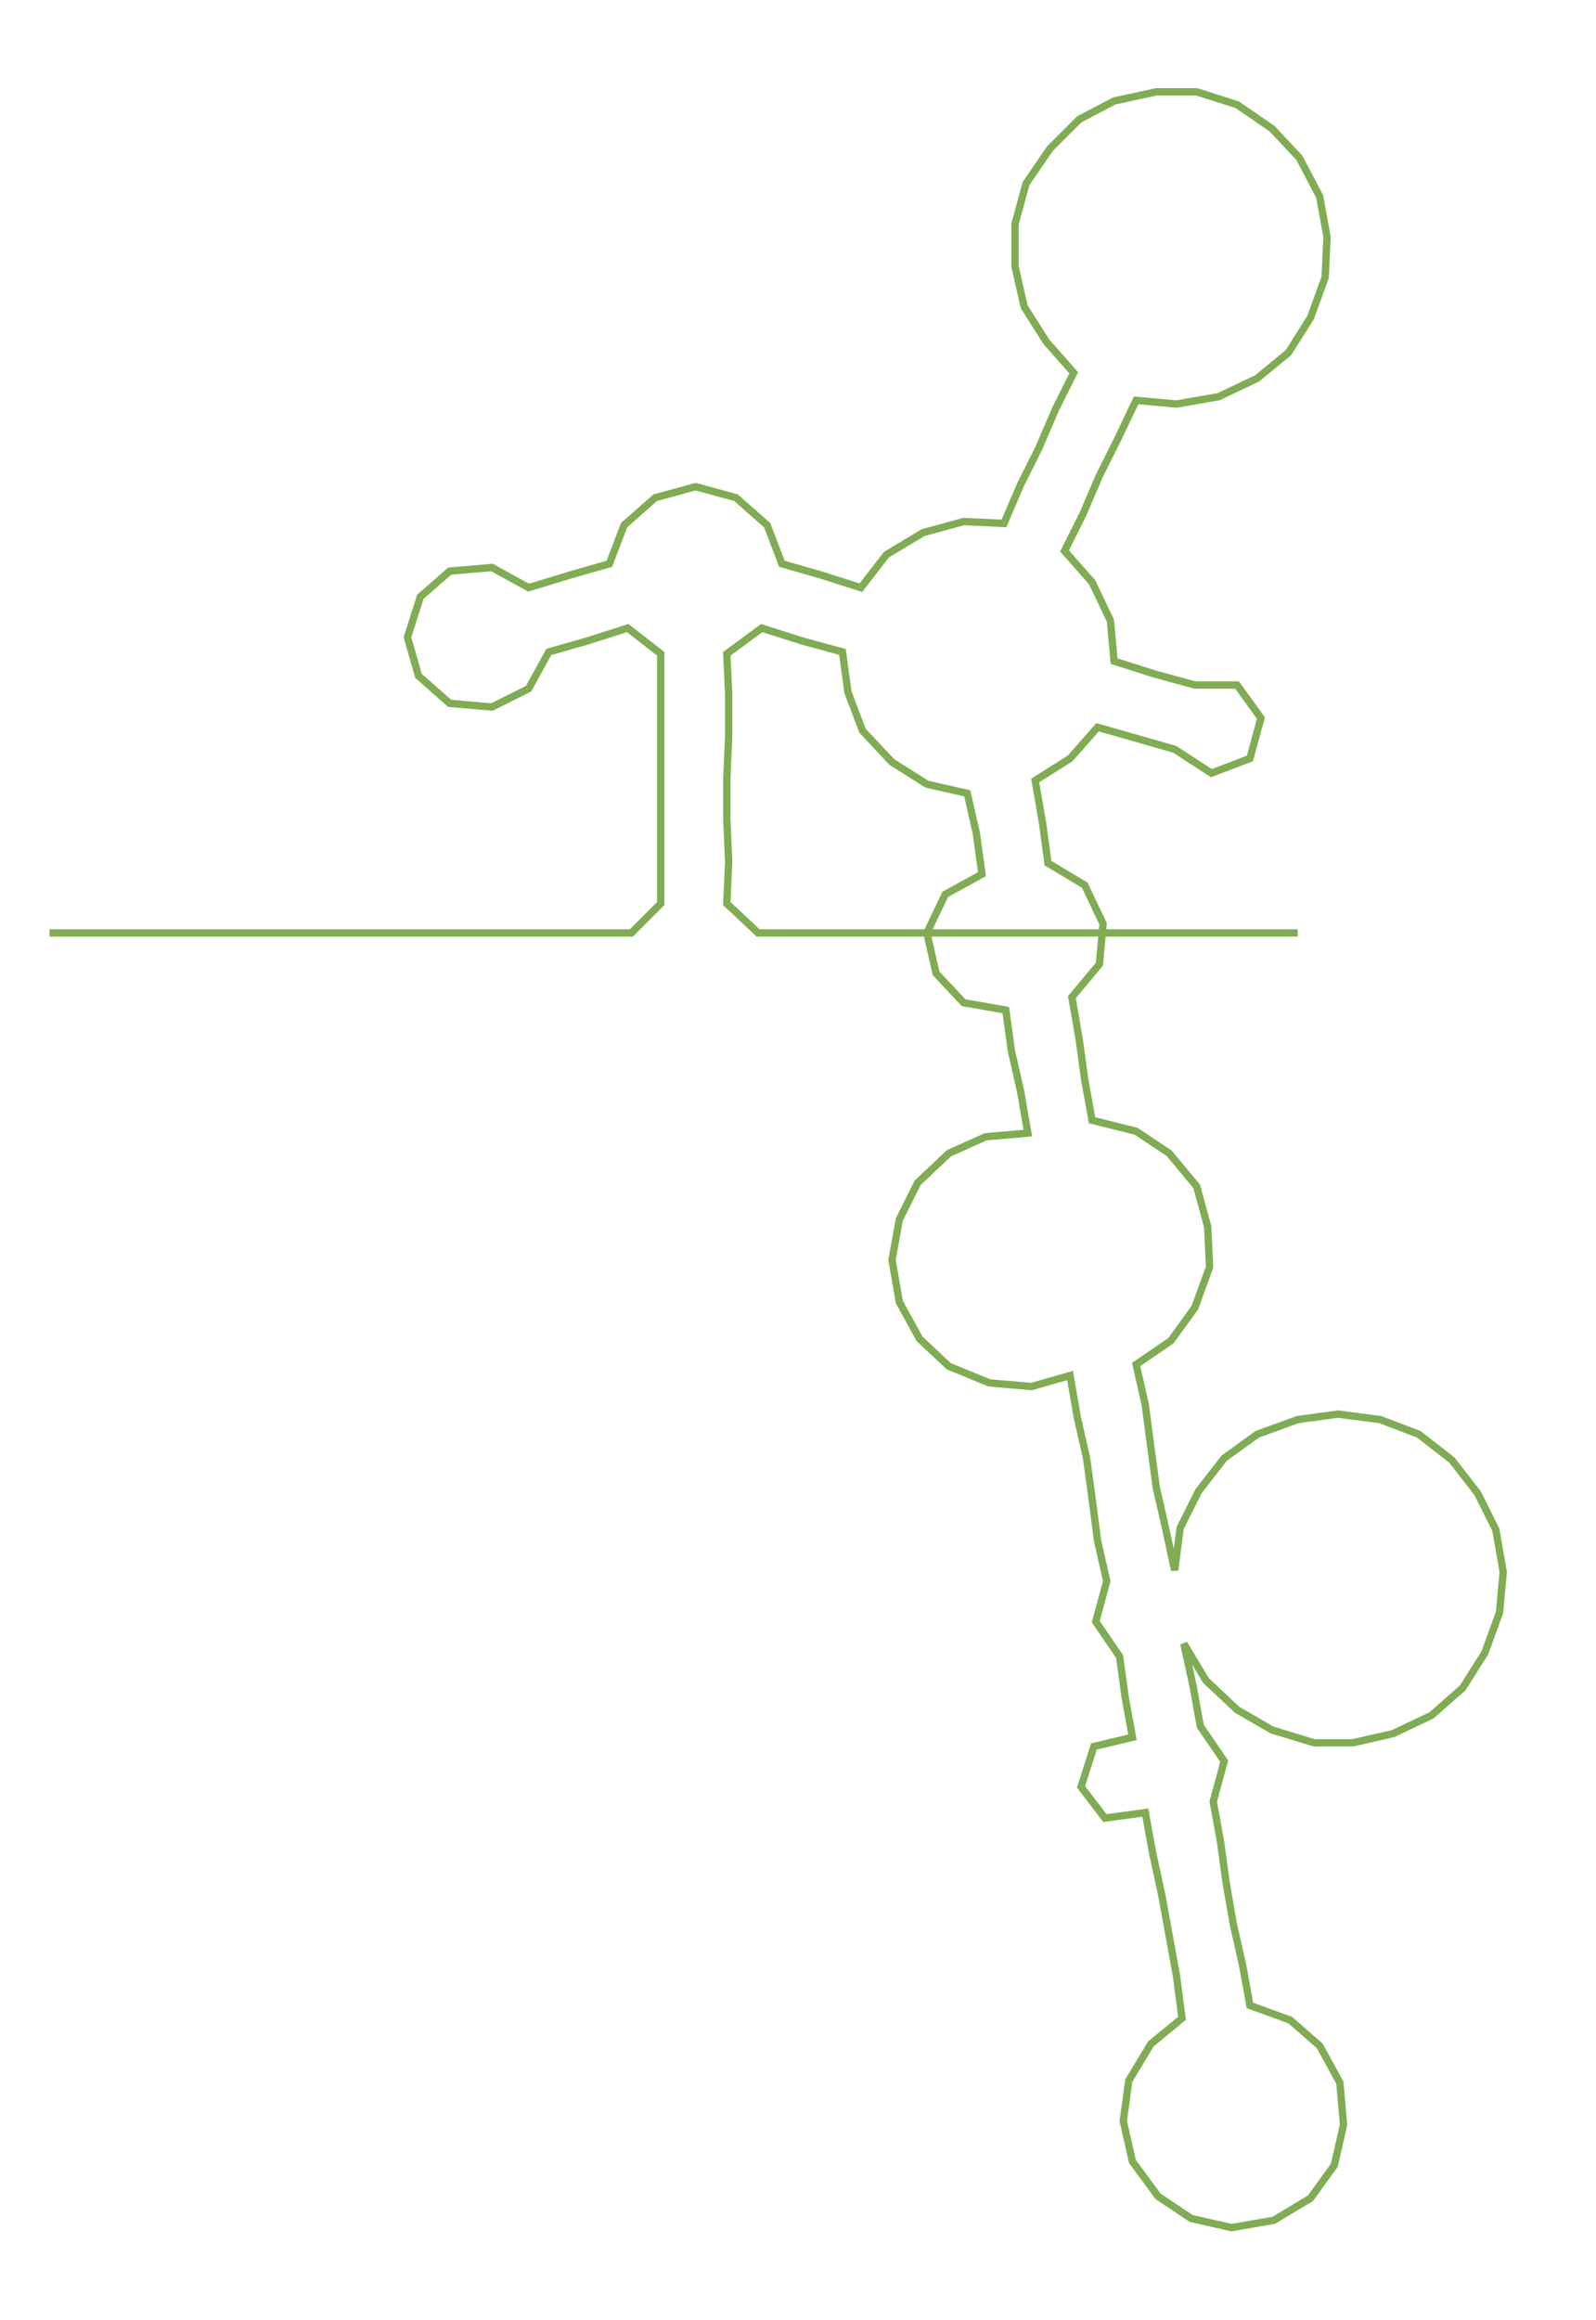 <ns0:svg xmlns:ns0="http://www.w3.org/2000/svg" width="206.509px" height="300px" viewBox="0 0 869.556 1263.22"><ns0:path style="stroke:#80ac53;stroke-width:4px;fill:none;" d="M27 508 L27 508 L50 508 L72 508 L95 508 L117 508 L140 508 L163 508 L185 508 L208 508 L231 508 L253 508 L276 508 L299 508 L321 508 L344 508 L360 492 L360 469 L360 446 L360 424 L360 401 L360 378 L360 356 L342 342 L320 349 L299 355 L288 375 L268 385 L245 383 L228 368 L222 347 L229 325 L245 311 L268 309 L288 320 L311 313 L332 307 L340 286 L357 271 L379 265 L401 271 L418 286 L426 307 L447 313 L469 320 L483 302 L503 290 L525 284 L547 285 L556 264 L566 244 L575 223 L585 203 L570 186 L558 167 L553 145 L553 122 L559 100 L572 81 L588 65 L607 55 L630 50 L652 50 L674 57 L693 70 L708 86 L719 107 L723 129 L722 151 L714 173 L702 192 L685 206 L664 216 L641 220 L619 218 L609 239 L599 259 L590 280 L580 300 L595 317 L605 338 L607 360 L629 367 L651 373 L674 373 L687 391 L681 413 L660 421 L640 408 L619 402 L598 396 L583 413 L564 425 L568 448 L571 470 L591 482 L601 503 L599 525 L584 543 L588 566 L591 588 L595 610 L619 616 L637 628 L652 646 L658 668 L659 690 L651 712 L638 730 L619 743 L624 765 L627 788 L630 810 L635 832 L640 855 L643 832 L653 812 L667 794 L685 781 L707 773 L729 770 L752 773 L773 781 L791 795 L805 813 L815 833 L819 856 L817 878 L809 900 L797 919 L780 934 L759 944 L737 949 L716 949 L693 942 L674 931 L657 915 L645 895 L650 918 L654 940 L667 959 L661 981 L665 1003 L668 1025 L672 1048 L677 1070 L681 1092 L703 1100 L719 1114 L730 1134 L732 1157 L727 1179 L714 1197 L694 1209 L671 1213 L649 1208 L631 1196 L617 1177 L612 1155 L615 1133 L627 1113 L644 1099 L641 1076 L637 1054 L633 1032 L628 1009 L624 987 L602 990 L589 973 L596 951 L617 946 L613 924 L610 902 L597 883 L603 861 L598 839 L595 816 L592 794 L587 772 L583 749 L562 755 L539 753 L517 744 L501 729 L490 709 L486 686 L490 664 L500 644 L517 628 L537 619 L560 617 L556 594 L551 572 L548 550 L525 546 L510 530 L505 508 L515 487 L535 476 L532 454 L527 432 L505 427 L486 415 L470 398 L462 377 L459 355 L437 349 L415 342 L396 356 L397 378 L397 401 L396 424 L396 446 L397 469 L396 492 L413 508 L435 508 L458 508 L481 508 L503 508 L526 508 L549 508 L571 508 L594 508 L617 508 L639 508 L662 508 L685 508 L707 508" /></ns0:svg>